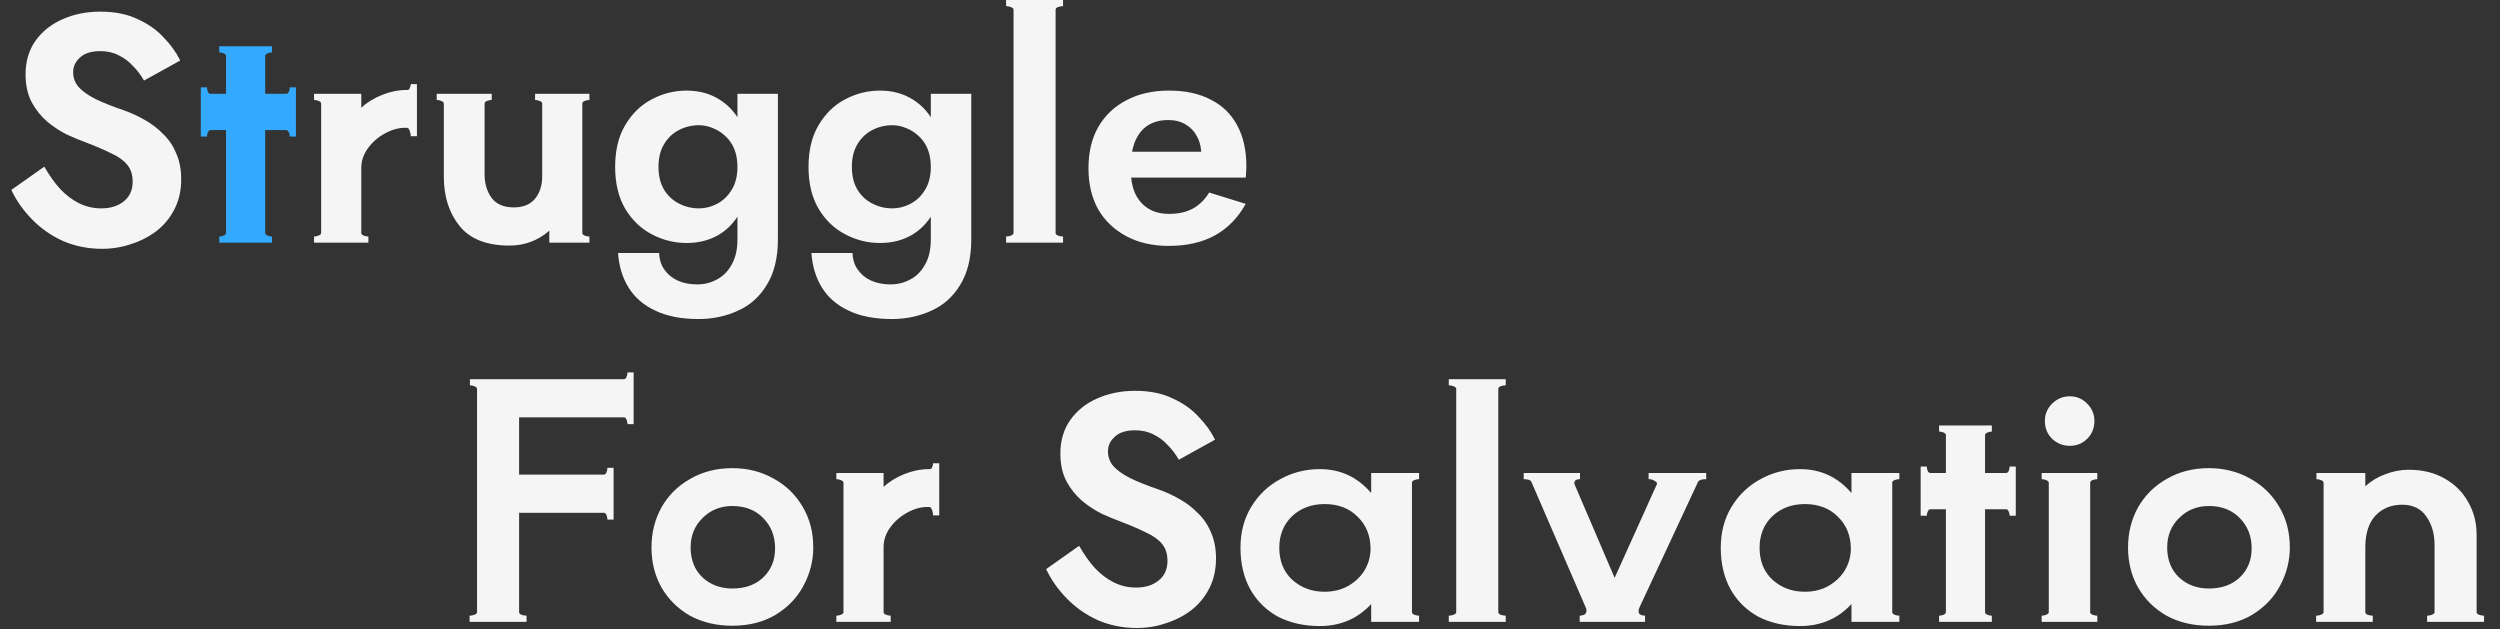 <svg width="989" height="249" viewBox="0 0 989 249" fill="none" xmlns="http://www.w3.org/2000/svg">
<rect x="0" y="0" width="989" height="249" fill="#333333" stroke="none"/>
<path d="M17.536 65.92C19.413 69.248 21.461 72.149 23.68 74.624C25.984 77.099 28.501 79.019 31.232 80.384C33.963 81.749 36.907 82.432 40.064 82.432C43.733 82.432 46.72 81.493 49.024 79.616C51.328 77.739 52.48 75.179 52.48 71.936C52.48 69.12 51.755 66.859 50.304 65.152C48.939 63.445 46.848 61.952 44.032 60.672C41.301 59.307 37.931 57.856 33.92 56.32C31.787 55.552 29.312 54.528 26.496 53.248C23.765 51.883 21.163 50.176 18.688 48.128C16.213 45.995 14.165 43.435 12.544 40.448C10.923 37.376 10.112 33.707 10.112 29.44C10.112 24.32 11.392 19.925 13.952 16.256C16.597 12.501 20.139 9.643 24.576 7.68C29.099 5.632 34.133 4.608 39.68 4.608C45.397 4.608 50.304 5.589 54.4 7.552C58.581 9.429 62.037 11.861 64.768 14.848C67.584 17.749 69.76 20.779 71.296 23.936L56.96 31.872C55.765 29.739 54.315 27.819 52.608 26.112C50.987 24.32 49.109 22.912 46.976 21.888C44.843 20.779 42.411 20.224 39.68 20.224C36.096 20.224 33.408 21.077 31.616 22.784C29.824 24.405 28.928 26.325 28.928 28.544C28.928 30.763 29.653 32.725 31.104 34.432C32.555 36.053 34.773 37.632 37.76 39.168C40.747 40.619 44.501 42.112 49.024 43.648C51.925 44.672 54.699 45.952 57.344 47.488C60.075 49.024 62.507 50.901 64.64 53.12C66.859 55.253 68.565 57.813 69.76 60.8C71.04 63.701 71.68 67.072 71.68 70.912C71.68 75.264 70.827 79.147 69.12 82.56C67.413 85.973 65.067 88.875 62.08 91.264C59.093 93.568 55.723 95.317 51.968 96.512C48.299 97.792 44.416 98.432 40.32 98.432C34.859 98.432 29.739 97.408 24.96 95.36C20.267 93.227 16.171 90.368 12.672 86.784C9.173 83.2 6.443 79.317 4.48 75.136L17.536 65.92ZM164.937 33.28V53.888H162.505C162.505 53.291 162.377 52.608 162.121 51.84C161.865 51.072 161.524 50.645 161.097 50.56H160.201C157.556 50.56 154.868 51.328 152.137 52.864C149.492 54.315 147.273 56.277 145.481 58.752C143.774 61.141 142.921 63.701 142.921 66.432V92.16C142.921 92.587 143.22 92.928 143.817 93.184C144.5 93.44 145.14 93.568 145.737 93.568V96H124.233V93.568C124.83 93.568 125.428 93.44 126.025 93.184C126.708 92.928 127.049 92.587 127.049 92.16V40.96C127.049 40.533 126.708 40.192 126.025 39.936C125.428 39.68 124.83 39.552 124.233 39.552V37.12H142.921V42.624C145.225 40.491 147.998 38.784 151.241 37.504C154.484 36.224 157.726 35.584 160.969 35.584H161.097H161.225C161.652 35.584 161.95 35.328 162.121 34.816C162.377 34.304 162.505 33.792 162.505 33.28H164.937ZM230.363 92.16C230.363 92.587 230.662 92.928 231.259 93.184C231.942 93.44 232.582 93.568 233.179 93.568V96H217.307V91.264C212.784 95.189 207.536 97.152 201.563 97.152C192.603 97.152 186.032 94.592 181.851 89.472C177.67 84.267 175.579 77.781 175.579 70.016V40.96C175.579 40.533 175.238 40.192 174.555 39.936C173.958 39.68 173.36 39.552 172.763 39.552V37.12H194.523V39.552C193.926 39.552 193.286 39.68 192.603 39.936C192.006 40.192 191.707 40.533 191.707 40.96V68.992C191.707 72.661 192.646 75.776 194.523 78.336C196.4 80.811 199.302 82.048 203.227 82.048C206.982 82.048 209.798 80.896 211.675 78.592C213.552 76.288 214.491 73.344 214.491 69.76V40.96C214.491 40.533 214.15 40.192 213.467 39.936C212.87 39.68 212.272 39.552 211.675 39.552V37.12H233.179V39.552C232.582 39.552 231.942 39.68 231.259 39.936C230.662 40.192 230.363 40.533 230.363 40.96V92.16ZM244.501 100.096H260.757C260.842 102.656 261.525 104.832 262.805 106.624C264.085 108.501 265.834 109.952 268.053 110.976C270.272 112 272.874 112.512 275.861 112.512C278.592 112.512 281.152 111.872 283.541 110.592C286.016 109.312 287.978 107.349 289.429 104.704C290.965 102.059 291.733 98.731 291.733 94.72V37.12H307.733V94.72C307.733 101.973 306.282 107.947 303.381 112.64C300.565 117.333 296.768 120.747 291.989 122.88C287.21 125.099 282.005 126.208 276.373 126.208C269.546 126.208 263.829 125.099 259.221 122.88C254.613 120.747 251.072 117.675 248.597 113.664C246.208 109.739 244.842 105.216 244.501 100.096ZM243.349 66.048C243.349 59.477 244.672 53.973 247.317 49.536C249.962 45.013 253.461 41.6 257.813 39.296C262.165 36.992 266.773 35.84 271.637 35.84C276.586 35.84 280.938 37.035 284.693 39.424C288.533 41.813 291.52 45.269 293.653 49.792C295.872 54.229 296.981 59.648 296.981 66.048C296.981 72.363 295.872 77.781 293.653 82.304C291.52 86.827 288.533 90.283 284.693 92.672C280.938 94.976 276.586 96.128 271.637 96.128C266.773 96.128 262.165 94.976 257.813 92.672C253.461 90.368 249.962 86.997 247.317 82.56C244.672 78.037 243.349 72.533 243.349 66.048ZM260.501 66.048C260.501 69.547 261.226 72.533 262.677 75.008C264.128 77.397 266.09 79.232 268.565 80.512C271.04 81.792 273.685 82.432 276.501 82.432C278.976 82.432 281.365 81.835 283.669 80.64C286.058 79.36 287.978 77.525 289.429 75.136C290.965 72.661 291.733 69.632 291.733 66.048C291.733 63.317 291.306 60.928 290.453 58.88C289.6 56.832 288.405 55.125 286.869 53.76C285.418 52.395 283.797 51.371 282.005 50.688C280.213 49.92 278.378 49.536 276.501 49.536C273.685 49.536 271.04 50.176 268.565 51.456C266.09 52.736 264.128 54.613 262.677 57.088C261.226 59.477 260.501 62.464 260.501 66.048ZM321.001 100.096H337.257C337.342 102.656 338.025 104.832 339.305 106.624C340.585 108.501 342.334 109.952 344.553 110.976C346.772 112 349.374 112.512 352.361 112.512C355.092 112.512 357.652 111.872 360.041 110.592C362.516 109.312 364.478 107.349 365.929 104.704C367.465 102.059 368.233 98.731 368.233 94.72V37.12H384.233V94.72C384.233 101.973 382.782 107.947 379.881 112.64C377.065 117.333 373.268 120.747 368.489 122.88C363.71 125.099 358.505 126.208 352.873 126.208C346.046 126.208 340.329 125.099 335.721 122.88C331.113 120.747 327.572 117.675 325.097 113.664C322.708 109.739 321.342 105.216 321.001 100.096ZM319.849 66.048C319.849 59.477 321.172 53.973 323.817 49.536C326.462 45.013 329.961 41.6 334.313 39.296C338.665 36.992 343.273 35.84 348.137 35.84C353.086 35.84 357.438 37.035 361.193 39.424C365.033 41.813 368.02 45.269 370.153 49.792C372.372 54.229 373.481 59.648 373.481 66.048C373.481 72.363 372.372 77.781 370.153 82.304C368.02 86.827 365.033 90.283 361.193 92.672C357.438 94.976 353.086 96.128 348.137 96.128C343.273 96.128 338.665 94.976 334.313 92.672C329.961 90.368 326.462 86.997 323.817 82.56C321.172 78.037 319.849 72.533 319.849 66.048ZM337.001 66.048C337.001 69.547 337.726 72.533 339.177 75.008C340.628 77.397 342.59 79.232 345.065 80.512C347.54 81.792 350.185 82.432 353.001 82.432C355.476 82.432 357.865 81.835 360.169 80.64C362.558 79.36 364.478 77.525 365.929 75.136C367.465 72.661 368.233 69.632 368.233 66.048C368.233 63.317 367.806 60.928 366.953 58.88C366.1 56.832 364.905 55.125 363.369 53.76C361.918 52.395 360.297 51.371 358.505 50.688C356.713 49.92 354.878 49.536 353.001 49.536C350.185 49.536 347.54 50.176 345.065 51.456C342.59 52.736 340.628 54.613 339.177 57.088C337.726 59.477 337.001 62.464 337.001 66.048ZM400.957 3.84C400.957 3.413 400.616 3.072 399.933 2.816C399.336 2.56 398.696 2.432 398.013 2.432V-7.62939e-06H420.541V2.432C419.858 2.432 419.176 2.56 418.493 2.816C417.896 3.072 417.597 3.413 417.597 3.84V92.16C417.597 92.587 417.896 92.928 418.493 93.184C419.176 93.44 419.858 93.568 420.541 93.568V96H398.013V93.568C398.696 93.568 399.336 93.44 399.933 93.184C400.616 92.928 400.957 92.587 400.957 92.16V3.84ZM462.343 97.28C455.943 97.28 450.354 96 445.575 93.44C440.796 90.88 437.084 87.339 434.439 82.816C431.879 78.208 430.599 72.789 430.599 66.56C430.599 60.245 431.879 54.827 434.439 50.304C437.084 45.696 440.796 42.155 445.575 39.68C450.354 37.12 455.986 35.84 462.471 35.84C468.956 35.84 474.46 37.035 478.983 39.424C483.591 41.728 487.09 45.141 489.479 49.664C491.868 54.101 493.063 59.477 493.063 65.792C493.063 66.56 493.02 67.371 492.935 68.224C492.935 69.077 492.892 69.76 492.807 70.272H440.071V60.032H478.343L473.863 65.92C474.204 65.408 474.503 64.725 474.759 63.872C475.1 62.933 475.271 62.165 475.271 61.568C475.271 58.667 474.716 56.192 473.607 54.144C472.583 52.096 471.09 50.475 469.127 49.28C467.164 48.085 464.86 47.488 462.215 47.488C458.972 47.488 456.242 48.213 454.023 49.664C451.89 51.029 450.226 53.12 449.031 55.936C447.922 58.667 447.324 62.08 447.239 66.176C447.239 70.101 447.794 73.429 448.903 76.16C450.098 78.891 451.847 80.981 454.151 82.432C456.455 83.883 459.228 84.608 462.471 84.608C466.14 84.608 469.255 83.925 471.815 82.56C474.46 81.109 476.636 78.976 478.343 76.16L492.807 80.64C489.735 86.187 485.639 90.368 480.519 93.184C475.484 95.915 469.426 97.28 462.343 97.28ZM250.671 147.312V167.792H248.239C248.239 167.195 248.111 166.597 247.855 166C247.599 165.403 247.258 165.104 246.831 165.104H205.359V187.76H238.895C239.322 187.76 239.663 187.461 239.919 186.864C240.175 186.267 240.303 185.669 240.303 185.072H242.735V205.552H240.303C240.303 204.955 240.175 204.357 239.919 203.76C239.663 203.163 239.322 202.864 238.895 202.864H205.359V242.16C205.359 242.587 205.658 242.928 206.255 243.184C206.938 243.44 207.62 243.568 208.303 243.568V246H185.775V243.568C186.458 243.568 187.098 243.44 187.695 243.184C188.378 242.928 188.719 242.587 188.719 242.16V153.84C188.719 153.413 188.378 153.072 187.695 152.816C187.098 152.56 186.5 152.432 185.903 152.432V150H246.831C247.258 150 247.599 149.701 247.855 149.104C248.111 148.507 248.239 147.909 248.239 147.312H250.671ZM289.73 247.536C283.415 247.536 277.826 246.213 272.962 243.568C268.183 240.837 264.429 237.125 261.698 232.432C259.053 227.739 257.73 222.448 257.73 216.56C257.73 210.757 259.053 205.467 261.698 200.688C264.429 195.909 268.226 192.155 273.09 189.424C277.954 186.608 283.501 185.2 289.73 185.2C295.703 185.2 301.122 186.565 305.986 189.296C310.85 191.941 314.69 195.653 317.506 200.432C320.322 205.125 321.73 210.501 321.73 216.56C321.73 221.851 320.45 226.885 317.89 231.664C315.415 236.357 311.746 240.197 306.882 243.184C302.018 246.085 296.301 247.536 289.73 247.536ZM289.73 232.816C294.765 232.816 298.818 231.365 301.89 228.464C305.047 225.477 306.626 221.637 306.626 216.944C306.626 212.08 305.047 208.069 301.89 204.912C298.818 201.755 294.765 200.176 289.73 200.176C285.037 200.176 281.111 201.755 277.954 204.912C274.797 207.984 273.218 211.867 273.218 216.56C273.218 221.509 274.797 225.477 277.954 228.464C281.111 231.365 285.037 232.816 289.73 232.816ZM371.562 183.28V203.888H369.13C369.13 203.291 369.002 202.608 368.746 201.84C368.49 201.072 368.149 200.645 367.722 200.56H366.826C364.181 200.56 361.493 201.328 358.762 202.864C356.117 204.315 353.898 206.277 352.106 208.752C350.399 211.141 349.546 213.701 349.546 216.432V242.16C349.546 242.587 349.845 242.928 350.442 243.184C351.125 243.44 351.765 243.568 352.362 243.568V246H330.858V243.568C331.455 243.568 332.053 243.44 332.65 243.184C333.333 242.928 333.674 242.587 333.674 242.16V190.96C333.674 190.533 333.333 190.192 332.65 189.936C332.053 189.68 331.455 189.552 330.858 189.552V187.12H349.546V192.624C351.85 190.491 354.623 188.784 357.866 187.504C361.109 186.224 364.351 185.584 367.594 185.584H367.722H367.85C368.277 185.584 368.575 185.328 368.746 184.816C369.002 184.304 369.13 183.792 369.13 183.28H371.562ZM426.911 215.92C428.788 219.248 430.836 222.149 433.055 224.624C435.359 227.099 437.876 229.019 440.607 230.384C443.338 231.749 446.282 232.432 449.439 232.432C453.108 232.432 456.095 231.493 458.399 229.616C460.703 227.739 461.855 225.179 461.855 221.936C461.855 219.12 461.13 216.859 459.679 215.152C458.314 213.445 456.223 211.952 453.407 210.672C450.676 209.307 447.306 207.856 443.295 206.32C441.162 205.552 438.687 204.528 435.871 203.248C433.14 201.883 430.538 200.176 428.063 198.128C425.588 195.995 423.54 193.435 421.919 190.448C420.298 187.376 419.487 183.707 419.487 179.44C419.487 174.32 420.767 169.925 423.327 166.256C425.972 162.501 429.514 159.643 433.951 157.68C438.474 155.632 443.508 154.608 449.055 154.608C454.772 154.608 459.679 155.589 463.775 157.552C467.956 159.429 471.412 161.861 474.143 164.848C476.959 167.749 479.135 170.779 480.671 173.936L466.335 181.872C465.14 179.739 463.69 177.819 461.983 176.112C460.362 174.32 458.484 172.912 456.351 171.888C454.218 170.779 451.786 170.224 449.055 170.224C445.471 170.224 442.783 171.077 440.991 172.784C439.199 174.405 438.303 176.325 438.303 178.544C438.303 180.763 439.028 182.725 440.479 184.432C441.93 186.053 444.148 187.632 447.135 189.168C450.122 190.619 453.876 192.112 458.399 193.648C461.3 194.672 464.074 195.952 466.719 197.488C469.45 199.024 471.882 200.901 474.015 203.12C476.234 205.253 477.94 207.813 479.135 210.8C480.415 213.701 481.055 217.072 481.055 220.912C481.055 225.264 480.202 229.147 478.495 232.56C476.788 235.973 474.442 238.875 471.455 241.264C468.468 243.568 465.098 245.317 461.343 246.512C457.674 247.792 453.791 248.432 449.695 248.432C444.234 248.432 439.114 247.408 434.335 245.36C429.642 243.227 425.546 240.368 422.047 236.784C418.548 233.2 415.818 229.317 413.855 225.136L426.911 215.92ZM561.386 189.552C560.789 189.552 560.149 189.68 559.466 189.936C558.869 190.192 558.57 190.533 558.57 190.96V242.16C558.57 242.587 558.869 242.928 559.466 243.184C560.149 243.44 560.789 243.568 561.386 243.568V246H542.442V238.96C537.066 244.763 530.282 247.664 522.09 247.664C515.861 247.664 510.357 246.427 505.578 243.952C500.885 241.392 497.215 237.765 494.57 233.072C492.01 228.379 490.73 222.917 490.73 216.688C490.73 210.629 492.138 205.253 494.954 200.56C497.855 195.781 501.695 192.112 506.474 189.552C511.253 186.907 516.458 185.584 522.09 185.584C530.282 185.584 537.066 188.741 542.442 195.056V187.12H561.386V189.552ZM524.01 234.096C527.509 234.096 530.623 233.328 533.354 231.792C536.17 230.171 538.346 228.08 539.882 225.52C541.418 222.875 542.186 220.059 542.186 217.072C542.186 211.952 540.479 207.728 537.066 204.4C533.738 201.072 529.386 199.408 524.01 199.408C518.805 199.408 514.495 201.029 511.082 204.272C507.754 207.515 506.09 211.653 506.09 216.688C506.09 221.979 507.797 226.203 511.21 229.36C514.709 232.517 518.975 234.096 524.01 234.096ZM576.082 153.84C576.082 153.413 575.741 153.072 575.058 152.816C574.461 152.56 573.821 152.432 573.138 152.432V150H595.666V152.432C594.983 152.432 594.301 152.56 593.618 152.816C593.021 153.072 592.722 153.413 592.722 153.84V242.16C592.722 242.587 593.021 242.928 593.618 243.184C594.301 243.44 594.983 243.568 595.666 243.568V246H573.138V243.568C573.821 243.568 574.461 243.44 575.058 243.184C575.741 242.928 576.082 242.587 576.082 242.16V153.84ZM674.972 189.552C673.265 189.552 672.199 189.893 671.772 190.576L648.604 240.24C648.348 240.837 648.22 241.349 648.22 241.776C648.22 242.459 648.476 242.928 648.988 243.184C649.585 243.44 650.183 243.568 650.78 243.568V246H624.924V243.568C625.521 243.568 626.119 243.44 626.716 243.184C627.313 242.843 627.612 242.288 627.612 241.52C627.612 241.093 627.484 240.624 627.228 240.112L605.852 190.704C605.596 189.936 604.572 189.552 602.78 189.552V187.12H625.052V189.552C624.028 189.552 623.345 189.808 623.004 190.32C622.748 190.747 622.748 191.259 623.004 191.856L638.748 228.592L655.388 191.728C655.473 191.643 655.516 191.515 655.516 191.344C655.516 190.917 655.175 190.533 654.492 190.192C653.895 189.765 653.127 189.552 652.188 189.552V187.12H674.972V189.552ZM751.386 189.552C750.789 189.552 750.149 189.68 749.466 189.936C748.869 190.192 748.57 190.533 748.57 190.96V242.16C748.57 242.587 748.869 242.928 749.466 243.184C750.149 243.44 750.789 243.568 751.386 243.568V246H732.442V238.96C727.066 244.763 720.282 247.664 712.09 247.664C705.861 247.664 700.357 246.427 695.578 243.952C690.885 241.392 687.215 237.765 684.57 233.072C682.01 228.379 680.73 222.917 680.73 216.688C680.73 210.629 682.138 205.253 684.954 200.56C687.855 195.781 691.695 192.112 696.474 189.552C701.253 186.907 706.458 185.584 712.09 185.584C720.282 185.584 727.066 188.741 732.442 195.056V187.12H751.386V189.552ZM714.01 234.096C717.509 234.096 720.623 233.328 723.354 231.792C726.17 230.171 728.346 228.08 729.882 225.52C731.418 222.875 732.186 220.059 732.186 217.072C732.186 211.952 730.479 207.728 727.066 204.4C723.738 201.072 719.386 199.408 714.01 199.408C708.805 199.408 704.495 201.029 701.082 204.272C697.754 207.515 696.09 211.653 696.09 216.688C696.09 221.979 697.797 226.203 701.21 229.36C704.709 232.517 708.975 234.096 714.01 234.096ZM797.442 184.56V204.016H795.01C795.01 203.419 794.882 202.864 794.626 202.352C794.37 201.755 794.029 201.456 793.602 201.456H785.282V242.16C785.282 242.587 785.581 242.928 786.178 243.184C786.775 243.44 787.373 243.568 787.97 243.568V246H767.106V243.568C767.703 243.568 768.301 243.44 768.898 243.184C769.495 242.928 769.794 242.587 769.794 242.16V201.456H763.65C763.223 201.456 762.882 201.755 762.626 202.352C762.37 202.864 762.242 203.419 762.242 204.016H759.81V184.56H762.242C762.242 185.157 762.37 185.755 762.626 186.352C762.882 186.864 763.223 187.12 763.65 187.12H769.794V172.144C769.794 171.717 769.495 171.376 768.898 171.12C768.301 170.864 767.703 170.736 767.106 170.736V168.304H787.97V170.736C787.373 170.736 786.775 170.864 786.178 171.12C785.581 171.376 785.282 171.717 785.282 172.144V187.12H793.602C794.029 187.12 794.37 186.864 794.626 186.352C794.882 185.755 795.01 185.157 795.01 184.56H797.442ZM818.816 176.368C816.085 176.368 813.739 175.429 811.776 173.552C809.899 171.675 808.96 169.328 808.96 166.512C808.96 163.867 809.899 161.605 811.776 159.728C813.739 157.765 816.085 156.784 818.816 156.784C821.547 156.784 823.851 157.765 825.728 159.728C827.605 161.605 828.544 163.867 828.544 166.512C828.544 169.328 827.605 171.675 825.728 173.552C823.851 175.429 821.547 176.368 818.816 176.368ZM810.496 190.96C810.496 190.533 810.155 190.192 809.472 189.936C808.875 189.68 808.277 189.552 807.68 189.552V187.12H829.696V189.552C829.099 189.552 828.459 189.68 827.776 189.936C827.179 190.192 826.88 190.533 826.88 190.96V242.16C826.88 242.587 827.179 242.928 827.776 243.184C828.459 243.44 829.099 243.568 829.696 243.568V246H807.68V243.568C808.277 243.568 808.875 243.44 809.472 243.184C810.155 242.928 810.496 242.587 810.496 242.16V190.96ZM873.855 247.536C867.54 247.536 861.951 246.213 857.087 243.568C852.308 240.837 848.554 237.125 845.823 232.432C843.178 227.739 841.855 222.448 841.855 216.56C841.855 210.757 843.178 205.467 845.823 200.688C848.554 195.909 852.351 192.155 857.215 189.424C862.079 186.608 867.626 185.2 873.855 185.2C879.828 185.2 885.247 186.565 890.111 189.296C894.975 191.941 898.815 195.653 901.631 200.432C904.447 205.125 905.855 210.501 905.855 216.56C905.855 221.851 904.575 226.885 902.015 231.664C899.54 236.357 895.871 240.197 891.007 243.184C886.143 246.085 880.426 247.536 873.855 247.536ZM873.855 232.816C878.89 232.816 882.943 231.365 886.015 228.464C889.172 225.477 890.751 221.637 890.751 216.944C890.751 212.08 889.172 208.069 886.015 204.912C882.943 201.755 878.89 200.176 873.855 200.176C869.162 200.176 865.236 201.755 862.079 204.912C858.922 207.984 857.343 211.867 857.343 216.56C857.343 221.509 858.922 225.477 862.079 228.464C865.236 231.365 869.162 232.816 873.855 232.816ZM979.751 242.16C979.751 242.587 980.05 242.928 980.647 243.184C981.33 243.44 982.012 243.568 982.695 243.568V246H960.167V243.568C960.85 243.568 961.49 243.44 962.087 243.184C962.77 242.928 963.111 242.587 963.111 242.16V215.536C963.111 211.184 962.044 207.472 959.911 204.4C957.778 201.243 954.578 199.664 950.311 199.664C945.959 199.664 942.418 201.115 939.687 204.016C937.042 206.917 935.719 211.099 935.719 216.56V242.16C935.719 242.587 936.018 242.928 936.615 243.184C937.298 243.44 937.98 243.568 938.663 243.568V246H916.263V243.568C916.946 243.568 917.586 243.44 918.183 243.184C918.866 242.928 919.207 242.587 919.207 242.16V190.96C919.207 190.533 918.866 190.192 918.183 189.936C917.586 189.68 916.988 189.552 916.391 189.552V187.12H935.719V192.368C937.938 190.32 940.54 188.741 943.527 187.632C946.599 186.437 949.714 185.84 952.871 185.84C958.332 185.84 963.068 186.992 967.079 189.296C971.175 191.6 974.29 194.715 976.423 198.64C978.642 202.48 979.751 206.789 979.751 211.568V242.16Z" fill="#F5F5F5"/>
<path d="M117.067 34.56V54.016H114.635C114.635 53.419 114.507 52.864 114.251 52.352C113.995 51.755 113.654 51.456 113.227 51.456H104.907V92.16C104.907 92.587 105.206 92.928 105.803 93.184C106.4 93.44 106.998 93.568 107.595 93.568V96H86.731V93.568C87.328 93.568 87.926 93.44 88.523 93.184C89.12 92.928 89.419 92.587 89.419 92.16V51.456H83.275C82.848 51.456 82.507 51.755 82.251 52.352C81.995 52.864 81.867 53.419 81.867 54.016H79.435V34.56H81.867C81.867 35.157 81.995 35.755 82.251 36.352C82.507 36.864 82.848 37.12 83.275 37.12H89.419V22.144C89.419 21.717 89.12 21.376 88.523 21.12C87.926 20.864 87.328 20.736 86.731 20.736V18.304H107.595V20.736C106.998 20.736 106.4 20.864 105.803 21.12C105.206 21.376 104.907 21.717 104.907 22.144V37.12H113.227C113.654 37.12 113.995 36.864 114.251 36.352C114.507 35.755 114.635 35.157 114.635 34.56H117.067Z" fill="#33AAFF"/>
</svg>
